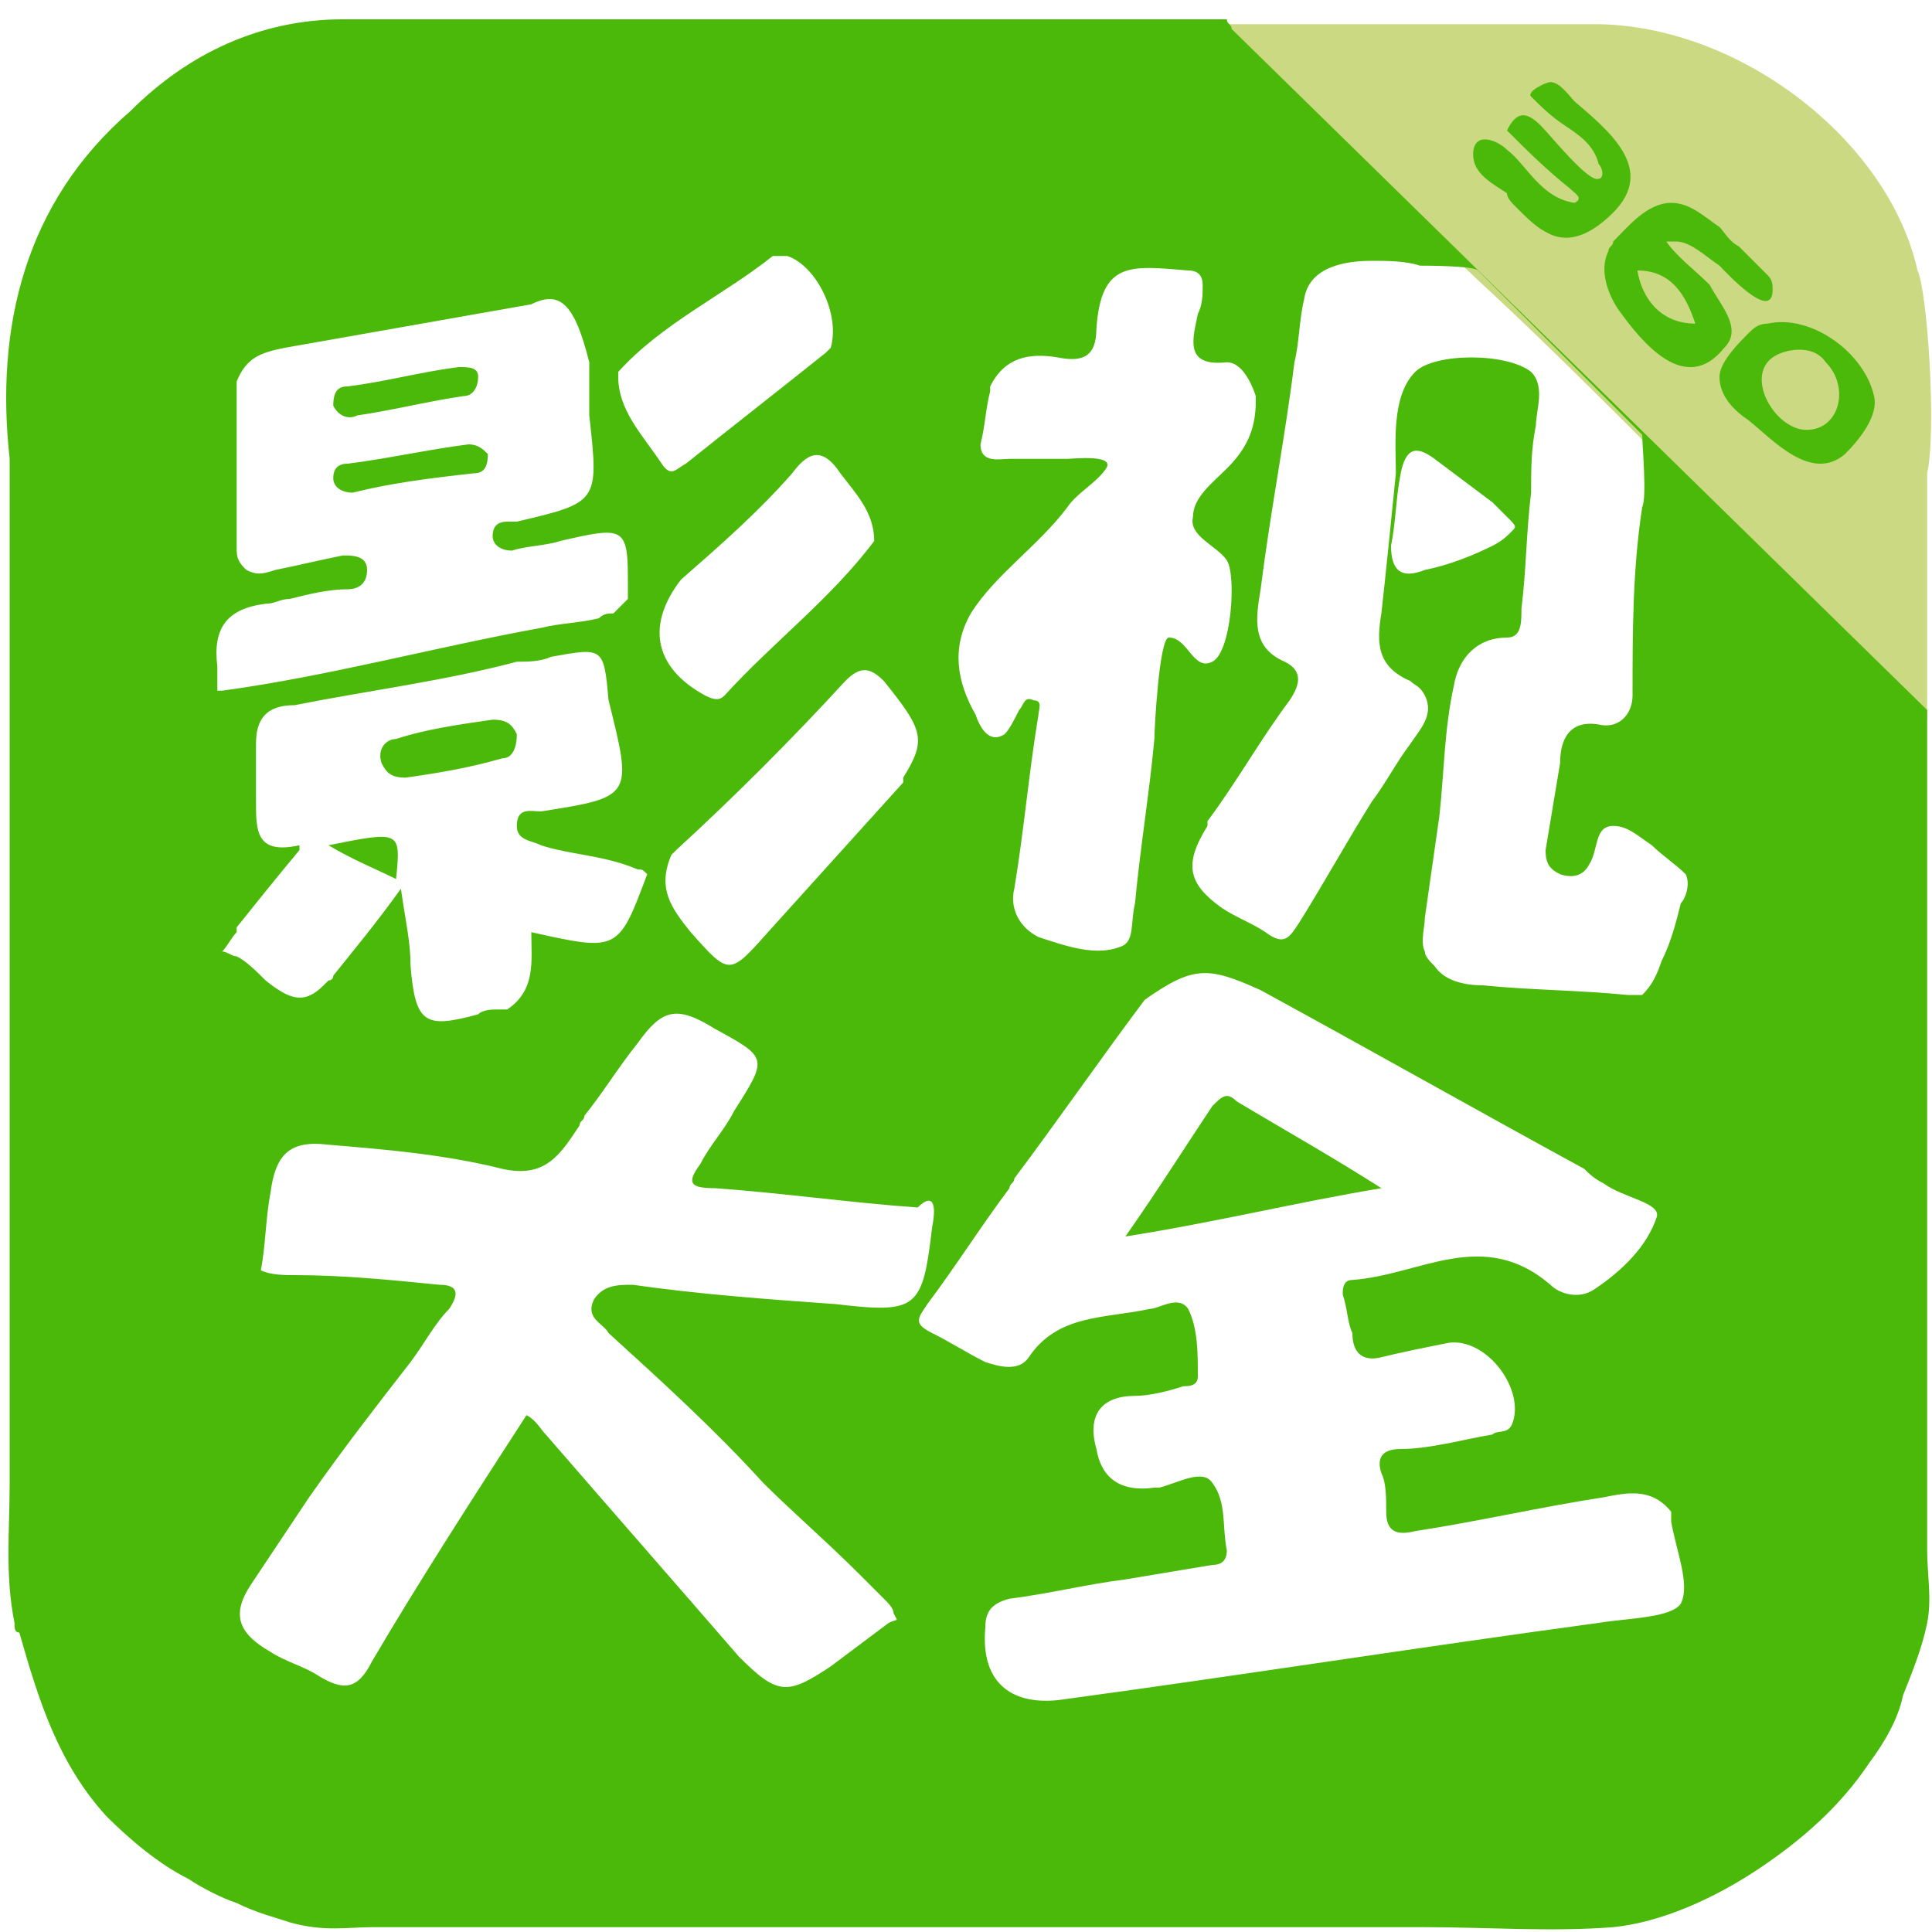 <?xml version="1.0" standalone="no"?><!DOCTYPE svg PUBLIC "-//W3C//DTD SVG 1.1//EN" "http://www.w3.org/Graphics/SVG/1.1/DTD/svg11.dtd"><svg t="1595910160202" class="icon" viewBox="0 0 1024 1024" version="1.1" xmlns="http://www.w3.org/2000/svg" p-id="24387" xmlns:xlink="http://www.w3.org/1999/xlink" width="200" height="200"><defs><style type="text/css">html, * { user-select: text !important; }
</style></defs><path d="M872.96 145.92c5.12 15.36 12.8 28.16 30.72 28.16-5.12-15.36-12.8-28.16-30.72-28.16z" fill="#CCD983" p-id="24388"></path><path d="M783.36 148.48c33.28 30.72 66.56 64 97.28 94.72l94.72 94.72 10.24 10.24c2.56 0 2.56 2.56 5.12 2.56 10.24 10.24 20.48 20.48 28.16 30.72h2.56v-130.56c5.12-23.04 0-97.28-5.12-107.52-15.36-69.12-94.72-130.56-171.52-130.56h-204.8M849.92 130.56" fill="#CCD983" p-id="24389"></path><path d="M652.8 15.36c0-2.56-2.56-2.56-2.56-5.12h-468.48c-43.52 0-81.92 17.92-112.64 48.64-56.32 48.64-71.68 115.2-64 184.32V785.92c0 25.6-2.56 48.64 2.56 74.24 0 2.56 0 5.12 2.56 5.12 10.24 35.84 20.48 69.12 46.08 97.28 12.8 12.8 28.16 25.6 43.52 33.28 7.68 5.12 17.92 10.24 25.6 12.8 10.24 5.12 20.48 7.68 28.16 10.24 17.92 5.12 30.72 2.56 43.52 2.56h558.08c33.28 0 66.56 2.56 99.84 0 25.6-2.56 53.76-15.36 76.8-30.72 23.04-15.36 43.52-33.28 58.88-56.32 7.68-10.24 15.36-23.04 17.92-35.84 5.12-12.8 10.24-25.6 12.8-38.4 2.56-12.8 0-25.6 0-38.4v-56.32V376.32m-151.04-145.92c0 5.12 2.56 33.28 0 38.4-5.12 33.28-5.12 66.56-5.12 99.84 0 10.24-7.68 17.92-17.92 15.36-15.36-2.56-20.48 7.68-20.48 20.48l-7.68 46.08c0 7.68 2.56 10.24 7.68 12.8 7.68 2.56 12.8 0 15.36-5.12 5.12-7.68 2.56-20.48 12.8-20.48 7.68 0 12.8 5.12 20.48 10.24 5.12 5.12 12.8 10.24 17.92 15.36 2.56 5.12 0 12.8-2.56 15.36-2.56 10.24-5.12 20.48-10.24 30.72-2.56 7.68-5.12 12.8-10.24 17.92h-7.68c-25.6-2.56-51.2-2.56-76.8-5.12-10.24 0-20.48-2.56-25.6-10.24-2.56-2.56-5.12-5.12-5.12-7.68-2.56-5.12 0-12.8 0-17.92l7.68-53.76c2.56-23.04 2.56-46.08 7.68-69.12 2.56-15.36 12.8-25.6 28.16-25.6 7.68 0 7.68-7.68 7.68-15.36 2.56-20.48 2.56-40.96 5.12-61.44 0-12.8 0-23.04 2.56-35.84 0-7.68 5.12-20.48-2.56-28.16-12.8-10.24-51.2-10.24-61.44 0-12.8 12.8-10.24 38.4-10.24 53.76-2.56 25.6-5.12 51.2-7.68 74.24-2.56 15.36-2.56 28.16 15.36 35.84 2.56 2.56 5.12 2.56 7.68 7.68 5.12 10.24-2.56 17.92-7.68 25.6-7.68 10.24-12.8 20.48-20.48 30.72-12.8 20.48-25.6 43.52-38.4 64-5.12 7.68-7.68 12.8-17.92 5.12-7.68-5.12-15.36-7.68-23.04-12.8-17.92-12.8-20.48-23.04-7.68-43.52v-2.56c15.36-20.48 28.16-43.52 43.52-64 5.12-7.68 7.68-15.36-2.56-20.48-17.92-7.68-15.36-23.04-12.8-38.4 5.12-40.96 12.8-79.36 17.92-120.32 2.56-10.24 2.56-23.04 5.12-33.28 2.56-17.92 23.04-20.48 35.84-20.48 7.68 0 17.92 0 25.6 2.56 2.56 0 28.16 0 30.72 2.56M312.32 192v28.16c5.12 46.08 5.12 46.08-38.4 56.32h-5.12c-5.12 0-7.68 2.56-7.68 7.68 0 5.12 5.12 7.68 10.24 7.68 7.68-2.56 17.92-2.56 25.6-5.12 33.28-7.68 35.84-7.68 35.84 20.48v10.24l-7.68 7.68c-2.56 0-5.12 0-7.68 2.56-10.24 2.56-20.48 2.56-30.72 5.12-56.32 10.24-112.64 25.6-168.96 33.28h-2.56v-2.56-10.24c-2.56-20.48 5.12-30.72 25.6-33.28 5.12 0 7.68-2.56 12.8-2.56 10.24-2.56 20.48-5.12 30.72-5.12 5.12 0 10.24-2.56 10.24-10.24s-7.68-7.68-12.8-7.68c-12.8 2.56-23.04 5.12-35.84 7.68-7.68 2.56-10.24 2.56-15.36 0-2.56-2.56-5.12-5.12-5.12-10.24v-5.12-76.8-7.68c5.12-12.8 12.8-15.36 25.6-17.92l130.56-23.04c15.36-7.68 23.04 0 30.72 30.72z m281.6 309.76c-12.8 5.12-28.16 0-43.52-5.12-10.24-5.12-15.36-15.36-12.8-25.6 5.12-30.72 7.68-61.44 12.8-92.16 0-2.56 2.56-7.68-2.56-7.68-5.12-2.56-5.12 2.56-7.68 5.12-2.56 5.12-5.12 10.24-7.68 12.8-7.68 5.12-12.8-2.56-15.36-10.24-10.24-17.92-12.8-35.84-2.56-53.76 12.8-20.48 35.84-35.84 51.2-56.32 5.12-7.68 15.36-12.8 20.48-20.48s-17.92-5.12-20.48-5.12h-30.72c-5.12 0-15.36 2.56-15.36-7.68 2.56-10.24 2.56-17.92 5.12-28.16v-2.56c7.68-15.36 20.48-17.92 35.84-15.36 12.8 2.56 20.48 0 20.48-15.36 2.56-35.84 17.92-33.28 48.64-30.72 5.12 0 7.68 2.56 7.68 7.68 0 5.12 0 10.24-2.56 15.36-2.56 12.8-7.68 28.16 15.36 25.6 7.68 0 12.8 10.24 15.36 17.92v2.56c0 15.36-5.12 25.6-15.36 35.84-7.68 7.68-17.92 15.36-17.92 25.6-2.56 10.24 12.8 15.36 17.92 23.04s2.56 48.64-7.68 53.76c-10.24 5.12-12.8-12.8-23.04-12.8-5.12 0-7.68 48.64-7.68 53.76-2.56 28.16-7.68 58.88-10.24 87.04-2.56 10.24 0 20.48-7.68 23.04z m-232.96-194.56c20.48-17.92 40.96-35.84 58.88-56.32 7.68-10.24 15.36-15.36 25.6 0 7.68 10.24 17.92 20.48 17.92 35.84-23.04 30.72-53.76 53.76-79.36 81.92-2.56 2.56-5.12 2.56-10.24 0-28.16-15.36-30.72-38.4-12.8-61.44z m133.12 343.04c-5.12 43.52-7.68 46.08-51.2 40.96-35.84-2.56-71.68-5.12-107.52-10.24-7.68 0-15.36 0-20.48 7.68-5.12 10.24 5.12 12.8 7.68 17.92 28.16 25.6 56.32 51.2 81.92 79.36 15.36 15.36 33.28 30.72 51.2 48.64l12.8 12.8c2.56 2.56 5.12 5.12 5.12 7.68 2.56 5.12 2.56 2.56-2.56 5.12l-30.72 23.04c-23.04 15.36-28.16 15.36-48.64-5.12-33.28-38.4-69.12-79.36-102.4-117.76-2.56-2.56-5.12-7.68-10.24-10.24-28.16 43.52-56.32 87.04-81.92 130.56-7.68 15.36-15.36 15.36-28.16 7.68-7.68-5.12-17.92-7.68-25.6-12.8-17.92-10.24-20.48-20.48-10.24-35.84l30.72-46.08c17.92-25.6 35.84-48.64 53.76-71.68 7.68-10.24 12.8-20.48 20.48-28.16 5.12-7.68 5.12-12.8-5.12-12.8-25.6-2.56-51.2-5.12-76.8-5.12-5.12 0-12.8 0-17.92-2.56 2.56-12.8 2.56-28.16 5.12-40.96 2.56-20.48 10.24-28.16 30.72-25.6 30.72 2.56 61.44 5.12 92.16 12.8 23.04 5.12 30.72-7.68 40.96-23.04 0-2.56 2.56-2.56 2.56-5.12 10.24-12.8 17.92-25.6 28.16-38.4 12.8-17.92 20.48-20.48 40.96-7.68 28.16 15.36 28.16 15.36 10.24 43.52-5.12 10.24-12.8 17.92-17.92 28.16-7.68 10.24-5.12 12.8 7.68 12.8 35.84 2.56 71.68 7.68 107.52 10.24 7.68-7.68 10.24-2.56 7.68 10.24z m-46.08-289.28c7.68-7.68 12.8-7.68 20.48 0 20.48 25.6 23.04 30.72 10.24 51.2v2.56c-23.04 25.6-48.64 53.76-71.68 79.36-20.48 23.04-20.48 23.04-40.96 0-10.24-12.8-17.92-23.04-10.24-40.96l2.56-2.56c30.72-28.16 61.44-58.88 89.6-89.6z m-161.28 69.12c-5.12 0-12.8-2.56-12.8 7.68 0 7.68 7.68 7.68 12.8 10.24 15.36 5.12 33.28 5.12 51.2 12.8 2.56 0 2.56 0 5.12 2.56-15.36 40.96-15.36 40.96-61.44 30.72 0 15.36 2.56 30.72-12.8 40.96h-5.12c-2.56 0-7.68 0-10.24 2.56-28.16 7.68-33.28 5.12-35.84-25.6 0-12.8-2.56-23.04-5.12-40.96-12.8 17.92-25.6 33.28-35.84 46.08 0 2.56-2.56 2.56-2.56 2.56l-2.56 2.56c-10.24 10.24-17.92 7.68-30.72-2.56-5.12-5.12-10.24-10.24-15.36-12.8-2.56 0-5.12-2.56-7.68-2.56 2.56-2.56 5.12-7.68 7.68-10.24v-2.56c10.24-12.8 20.48-25.6 33.28-40.96v-2.56c-23.04 5.12-23.04-7.68-23.04-23.04v-30.72c0-12.8 5.12-20.48 20.48-20.48 38.4-7.68 79.36-12.8 117.76-23.04 5.12 0 12.8 0 17.92-2.56 28.16-5.12 28.16-5.12 30.72 23.04 12.8 51.2 12.8 51.2-35.84 58.88z m153.6-245.76l-2.56 2.56c-25.6 20.48-48.64 38.4-74.24 58.88-5.12 2.56-7.68 7.68-12.8 0-10.24-15.36-23.04-28.16-23.04-46.08v-2.56c23.04-25.6 56.32-40.96 81.92-61.44h7.68c15.36 5.12 28.16 30.72 23.04 48.64z m360.96 97.28c-2.56 2.56-5.12 5.12-10.24 7.68-10.24 5.12-23.04 10.24-35.84 12.8-12.8 5.12-17.92 0-17.92-12.8 2.56-12.8 2.56-25.6 5.12-38.4s7.68-15.36 17.92-7.68l30.72 23.04 7.68 7.68c5.12 5.12 5.12 5.12 2.56 7.68z m-133.12 243.2c56.32 30.72 115.2 64 171.52 94.72 2.56 2.56 5.12 5.12 10.24 7.68 10.24 7.68 30.72 10.24 28.16 17.92-5.12 15.36-17.92 28.16-33.28 38.4-7.68 5.12-17.92 2.56-23.04-2.56-35.84-30.72-69.12-5.12-104.96-2.56-5.12 0-5.12 5.12-5.12 7.68 2.56 7.68 2.56 15.36 5.12 20.48 0 10.24 5.12 15.36 15.36 12.8 10.24-2.56 23.04-5.12 35.84-7.68 20.48-2.56 40.96 25.6 33.28 43.52-2.56 5.12-7.68 2.56-10.24 5.12-15.36 2.56-33.28 7.68-48.64 7.68-10.24 0-12.8 5.12-10.24 12.8 2.56 5.12 2.56 12.8 2.56 20.48 0 10.24 5.12 12.8 15.36 10.24 33.28-5.12 66.56-12.8 99.84-17.92 12.8-2.56 25.6-5.12 35.84 7.68v5.12c2.56 15.36 10.24 33.28 5.12 43.52-5.12 7.68-28.16 7.68-43.52 10.24-94.72 12.8-192 28.16-286.72 40.96-25.6 2.56-40.96-10.24-38.4-38.4 0-7.68 2.56-12.8 12.8-15.36 20.48-2.56 40.96-7.68 61.44-10.24l46.08-7.68c5.12 0 7.68-2.56 7.68-7.68-2.56-12.8 0-25.6-7.68-35.84-5.12-7.68-17.92 0-28.16 2.56h-2.56c-17.92 2.56-28.16-5.12-30.72-20.48-5.12-17.92 2.56-28.16 20.48-28.16 7.68 0 17.92-2.56 25.6-5.12 2.56 0 7.68 0 7.68-5.12 0-12.8 0-25.6-5.12-35.84-5.12-7.68-15.36 0-20.48 0-23.04 5.12-48.64 2.56-64 25.6-5.12 7.68-15.36 5.12-23.04 2.56-10.24-5.12-17.92-10.24-28.16-15.36-10.24-5.12-7.68-7.68-2.56-15.36 15.36-20.48 28.16-40.96 43.52-61.44 0-2.56 2.56-2.56 2.56-5.12 23.04-30.72 46.08-64 69.12-94.72 25.6-17.92 33.28-17.92 61.44-5.12z" fill="#4BB909" p-id="24390"></path><path d="M732.16 629.76c-28.16-17.92-51.2-30.72-76.8-46.08-5.12-5.12-7.68-2.56-12.8 2.56-15.36 23.04-28.16 43.52-46.08 69.12 48.64-7.68 89.6-17.92 135.68-25.6zM852.48 133.12c-5.12 10.24 0 23.04 5.12 30.72 12.8 17.92 35.84 46.08 56.32 20.48 10.24-10.24-2.56-23.04-7.68-33.28-7.68-7.68-17.92-15.36-23.04-23.04h5.12c7.68 0 15.36 7.68 23.04 12.8 2.56 2.56 28.16 30.72 28.16 12.8 0-2.56 0-5.12-2.56-7.68l-15.36-15.36c-5.12-2.56-7.68-7.68-10.24-10.24-7.68-5.12-15.36-12.8-25.6-12.8-12.8 0-23.04 12.8-30.72 20.48 0 2.56-2.56 2.56-2.56 5.12z m46.08 38.4c-17.92 0-28.16-12.8-30.72-28.16 17.92 0 25.6 12.8 30.72 28.16zM936.96 171.52c-5.12 0-7.68 2.56-10.24 5.12-5.12 5.12-15.36 15.36-15.36 23.04 0 10.24 7.68 17.92 15.36 23.04 12.8 10.24 33.28 33.28 51.2 17.92 7.68-7.68 17.92-20.48 15.36-30.72-5.12-23.04-33.28-43.52-56.32-38.4z m7.68 15.36c7.68-2.56 17.92-2.56 23.04 5.12 12.8 12.8 7.68 35.84-10.24 35.84s-35.84-33.28-12.8-40.96zM803.84 110.08c5.12 5.12 10.24 10.24 15.36 12.8 12.8 7.68 25.6 0 35.84-10.24 23.04-23.04-2.56-43.52-20.48-58.88-2.56-2.56-7.68-10.24-12.8-10.24-2.56 0-12.8 5.12-10.24 7.68 5.12 5.12 10.24 10.24 17.92 15.36 7.68 5.12 15.36 10.24 17.92 20.48 2.56 2.56 2.56 7.68 0 7.68-5.12 2.56-25.6-23.04-30.72-28.16-7.68-7.68-12.8-7.68-17.92 2.56 10.24 10.24 20.48 20.48 33.28 30.72 2.56 2.56 7.68 5.12 2.56 7.68-17.92-2.56-25.6-20.48-35.84-28.16-5.12-5.12-17.92-10.24-17.92 2.56 0 10.24 10.24 15.36 17.92 20.48 0 2.56 2.56 5.12 5.12 7.68zM261.12 381.44c-17.92 2.56-35.84 5.12-51.2 10.24-5.12 0-10.24 5.12-7.68 12.8 2.56 5.12 5.12 7.68 12.8 7.68 17.92-2.56 33.28-5.12 51.2-10.24 5.12 0 7.68-5.12 7.68-12.8-2.56-5.12-5.12-7.68-12.8-7.68zM174.08 448c12.8 7.68 25.6 12.8 35.84 17.92 2.56-25.6 2.56-25.6-35.84-17.92zM248.32 235.52c-20.48 2.56-43.52 7.68-64 10.24-5.12 0-7.68 2.56-7.68 7.68 0 5.12 5.12 7.68 10.24 7.68 20.48-5.12 40.96-7.68 64-10.24 5.12 0 7.68-2.56 7.68-10.24-2.56-2.56-5.12-5.12-10.24-5.12zM189.44 220.16c17.92-2.56 38.4-7.68 56.32-10.24 5.12 0 7.68-5.12 7.68-10.24s-5.12-5.12-10.24-5.12c-20.48 2.56-38.4 7.68-58.88 10.24-5.12 0-7.68 2.56-7.68 10.24 2.56 5.12 7.68 7.68 12.8 5.12z" fill="#4BB909" p-id="24391"></path></svg>